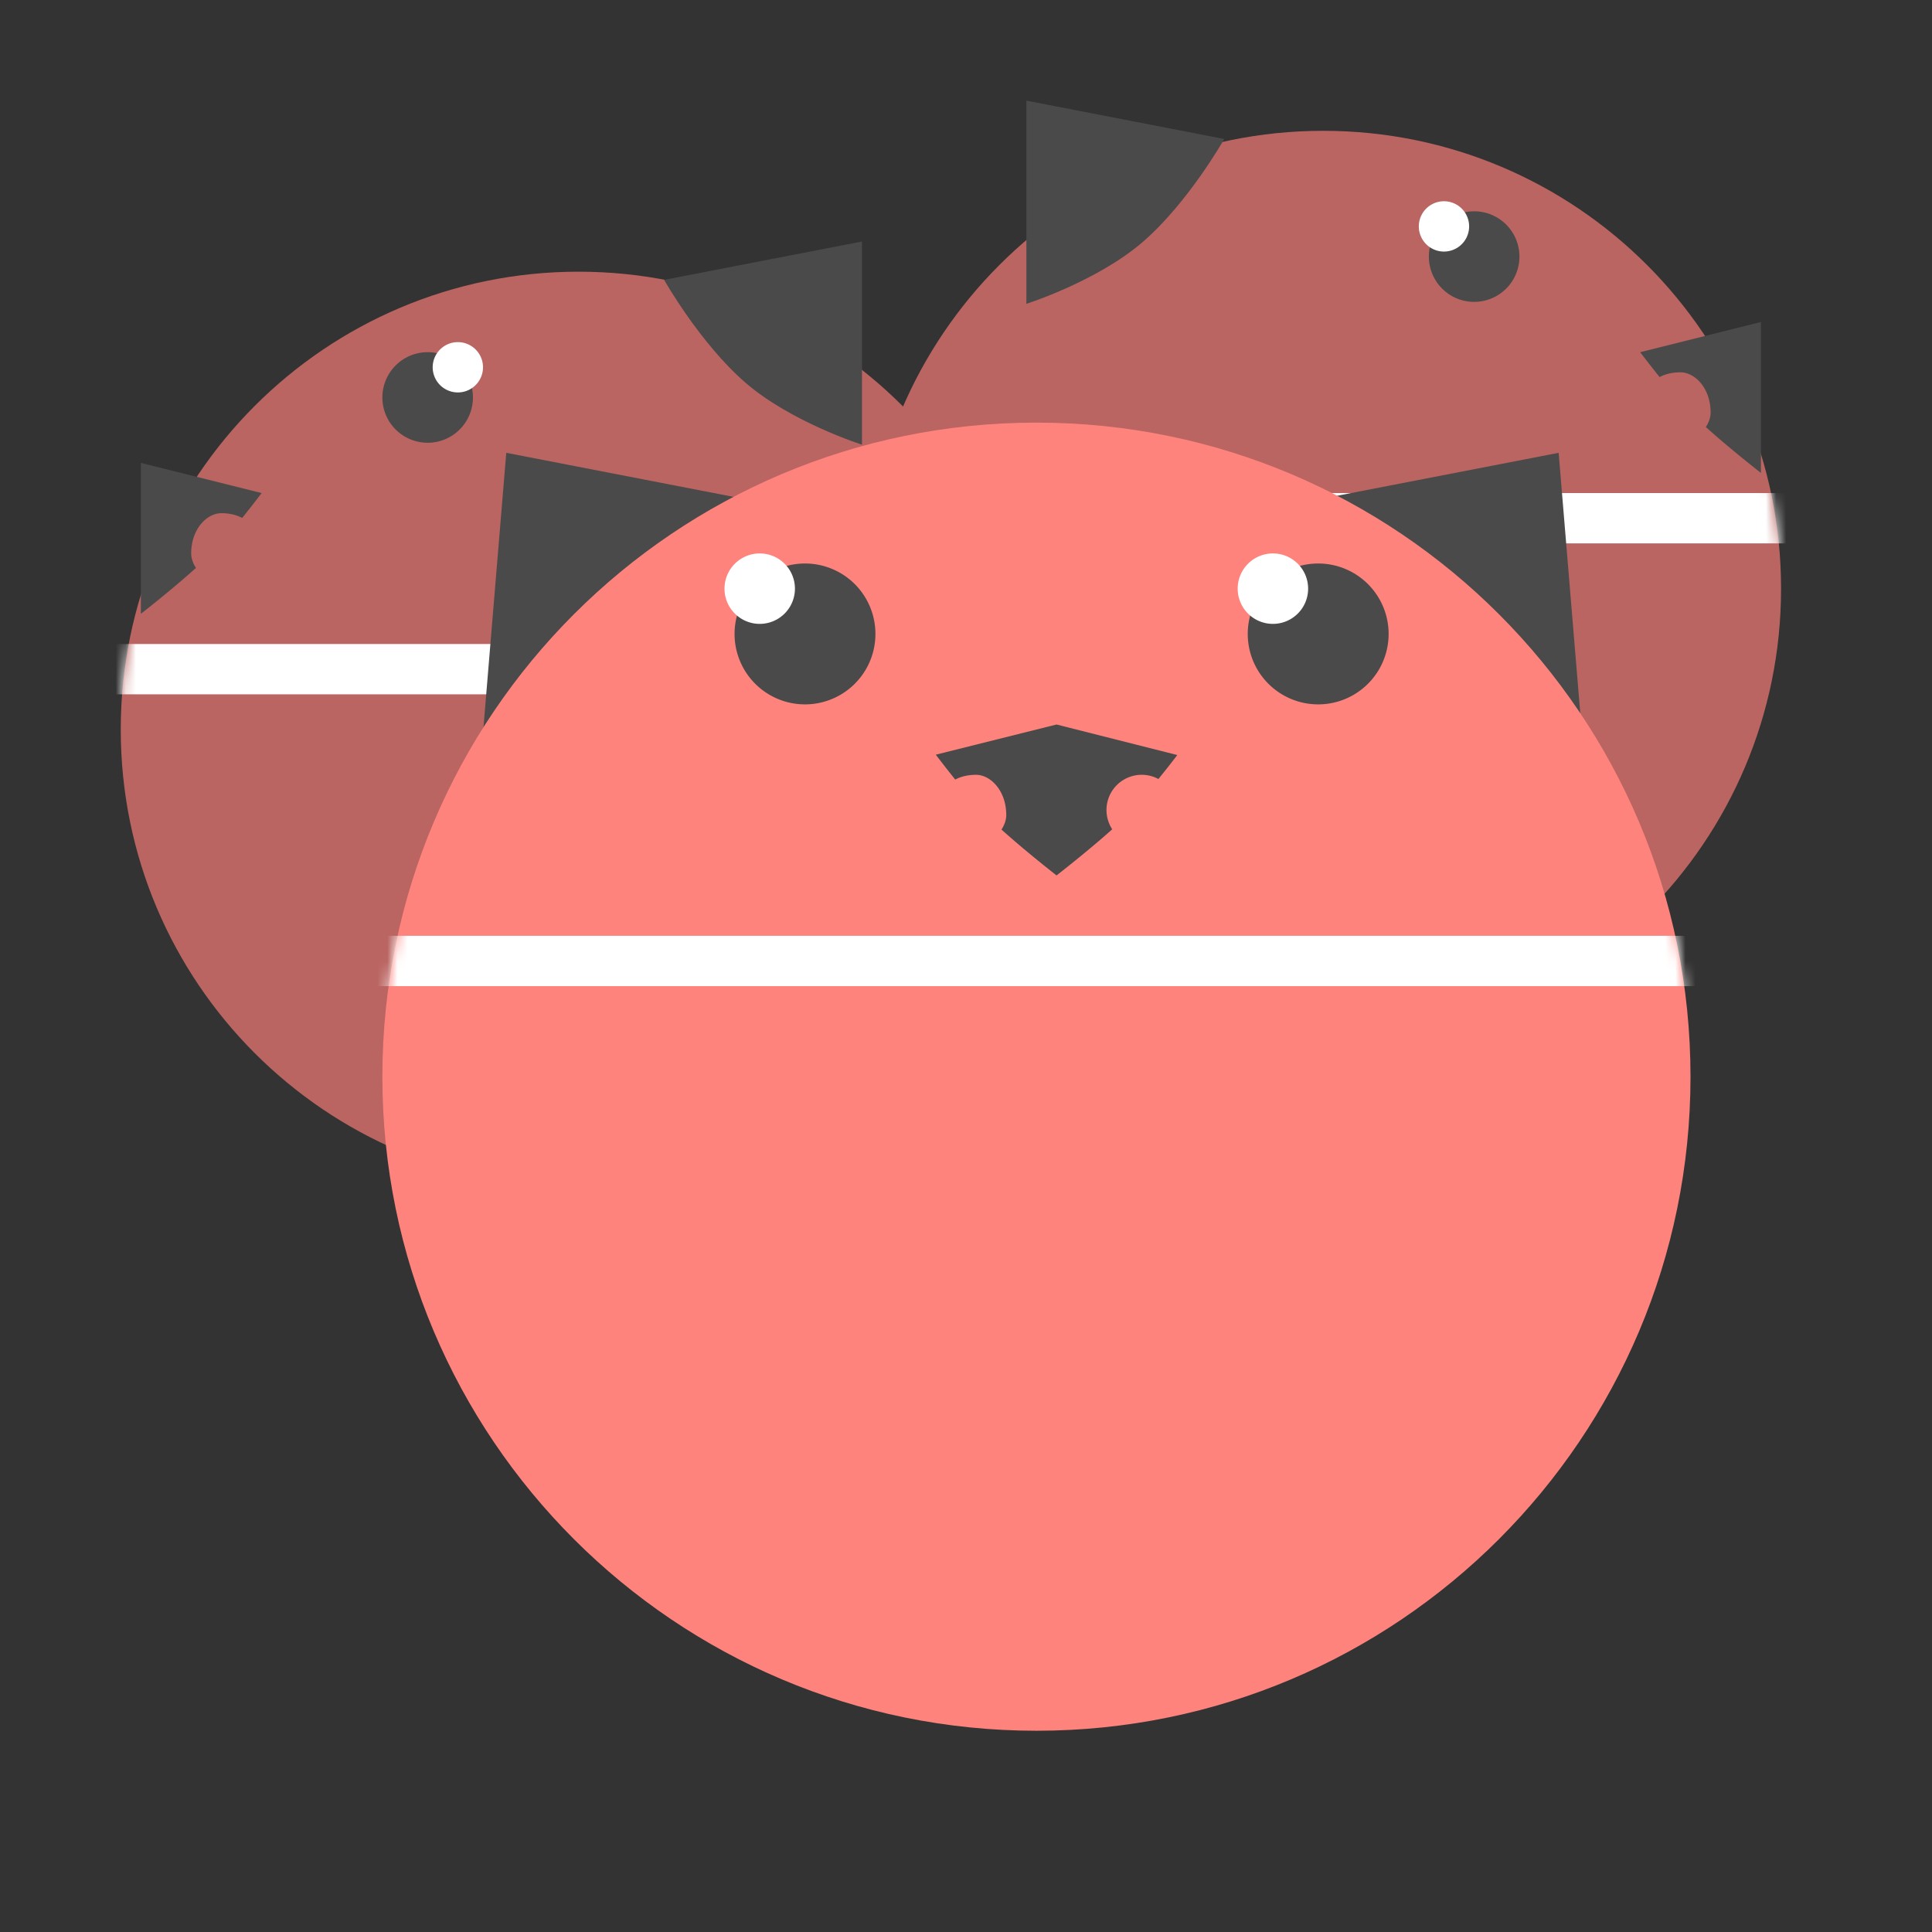 <svg xmlns="http://www.w3.org/2000/svg" width="192" height="192" fill="none"><rect width="100%" height="100%" fill="#333333" stroke="none"/><path fill="#BA6561" fill-rule="evenodd" d="M131.5 104c25.129 0 45.5-20.371 45.5-45.5S156.629 13 131.5 13 86 33.371 86 58.5s20.371 45.5 45.5 45.5Z" clip-rule="evenodd"/><mask id="a" width="91" height="91" x="86" y="13" maskUnits="userSpaceOnUse" style="mask-type:luminance"><path fill="#fff" fill-rule="evenodd" d="M131.5 104c25.129 0 45.5-20.371 45.5-45.5S156.629 13 131.5 13 86 33.371 86 58.5s20.371 45.5 45.5 45.5Z" clip-rule="evenodd"/></mask><g mask="url(#a)"><path stroke="#fff" stroke-linecap="square" stroke-width="5" d="M62.5 51.5h129.035"/></g><path fill="#BA6561" fill-rule="evenodd" d="M57.5 118c25.129 0 45.5-20.371 45.5-45.5S82.629 27 57.5 27 12 47.371 12 72.5 32.371 118 57.5 118Z" clip-rule="evenodd"/><mask id="b" width="91" height="91" x="12" y="27" maskUnits="userSpaceOnUse" style="mask-type:luminance"><path fill="#fff" fill-rule="evenodd" d="M57.5 118c25.129 0 45.5-20.371 45.5-45.5S82.629 27 57.5 27 12 47.371 12 72.5 32.371 118 57.5 118Z" clip-rule="evenodd"/></mask><g mask="url(#b)"><path stroke="#fff" stroke-linecap="square" stroke-width="5" d="M8.5 66.5h129.035"/></g><path fill="#4A4A4A" fill-rule="evenodd" d="M157.21 72.855 154.897 45 130 49.826l27.21 23.029Zm-109.21 0L50.313 45l24.897 4.826L48 72.855Zm54-42.661V10l19.664 3.812s-3.546 6.285-8.071 10.21C109.069 27.947 102 30.194 102 30.194Zm-16.336 14V24L66 27.812s3.546 6.285 8.071 10.21c4.525 3.925 11.593 6.172 11.593 6.172Z" clip-rule="evenodd"/><path fill="#FF837D" fill-rule="evenodd" d="M103 172c35.899 0 65-29.101 65-65 0-35.898-29.101-65-65-65-35.898 0-65 29.102-65 65 0 35.899 29.102 65 65 65Z" clip-rule="evenodd"/><mask id="c" width="130" height="130" x="38" y="42" maskUnits="userSpaceOnUse" style="mask-type:luminance"><path fill="#fff" fill-rule="evenodd" d="M103 172c35.899 0 65-29.101 65-65 0-35.898-29.101-65-65-65-35.898 0-65 29.102-65 65 0 35.899 29.102 65 65 65Z" clip-rule="evenodd"/></mask><g mask="url(#c)"><path stroke="#fff" stroke-linecap="square" stroke-width="5" d="M38.5 95.5h129.035"/></g><path fill="#4A4A4A" fill-rule="evenodd" d="M131 70a7 7 0 1 0 0-14 7 7 0 0 0 0 14Z" clip-rule="evenodd"/><path fill="#fff" fill-rule="evenodd" d="M126.5 62a3.5 3.5 0 1 0 0-7 3.5 3.5 0 0 0 0 7Z" clip-rule="evenodd"/><path fill="#4A4A4A" fill-rule="evenodd" d="M80 70a7 7 0 1 0 0-14 7 7 0 0 0 0 14Z" clip-rule="evenodd"/><path fill="#fff" fill-rule="evenodd" d="M75.5 62a3.5 3.5 0 1 0 0-7 3.5 3.5 0 0 0 0 7Z" clip-rule="evenodd"/><path fill="#4A4A4A" fill-rule="evenodd" d="M146.5 30a4.5 4.5 0 1 0 0-9 4.5 4.5 0 0 0 0 9Z" clip-rule="evenodd"/><path fill="#fff" fill-rule="evenodd" d="M143.5 25a2.5 2.5 0 1 0 0-5 2.5 2.5 0 0 0 0 5Z" clip-rule="evenodd"/><path fill="#4A4A4A" fill-rule="evenodd" d="M42.5 44a4.5 4.5 0 1 1 0-9 4.5 4.5 0 0 1 0 9Z" clip-rule="evenodd"/><path fill="#fff" fill-rule="evenodd" d="M45.5 39a2.5 2.5 0 1 1 0-5 2.5 2.5 0 0 1 0 5Z" clip-rule="evenodd"/><path fill="#4A4A4A" fill-rule="evenodd" d="m105 72-12 3s.848 1.127 1.929 2.471C95.512 77.165 96.21 77 97 77c1.433 0 3 1.567 3 4 0 .487-.18.989-.475 1.44C101.98 84.652 105 87 105 87s3.214-2.498 5.532-4.587a3.5 3.5 0 0 1 4.59-4.996A105.01 105.01 0 0 0 117 75.035L105 72Zm70-40-12 3s.848 1.127 1.929 2.471c.583-.306 1.281-.471 2.071-.471 1.433 0 3 1.567 3 4 0 .486-.181.989-.475 1.44C171.98 44.652 175 47 175 47V32ZM14 46l12 3s-.848 1.127-1.929 2.471C23.488 51.165 22.789 51 22 51c-1.433 0-3 1.567-3 4 0 .486.18.989.475 1.44C17.02 58.652 14 61 14 61V46Z" clip-rule="evenodd"/></svg>